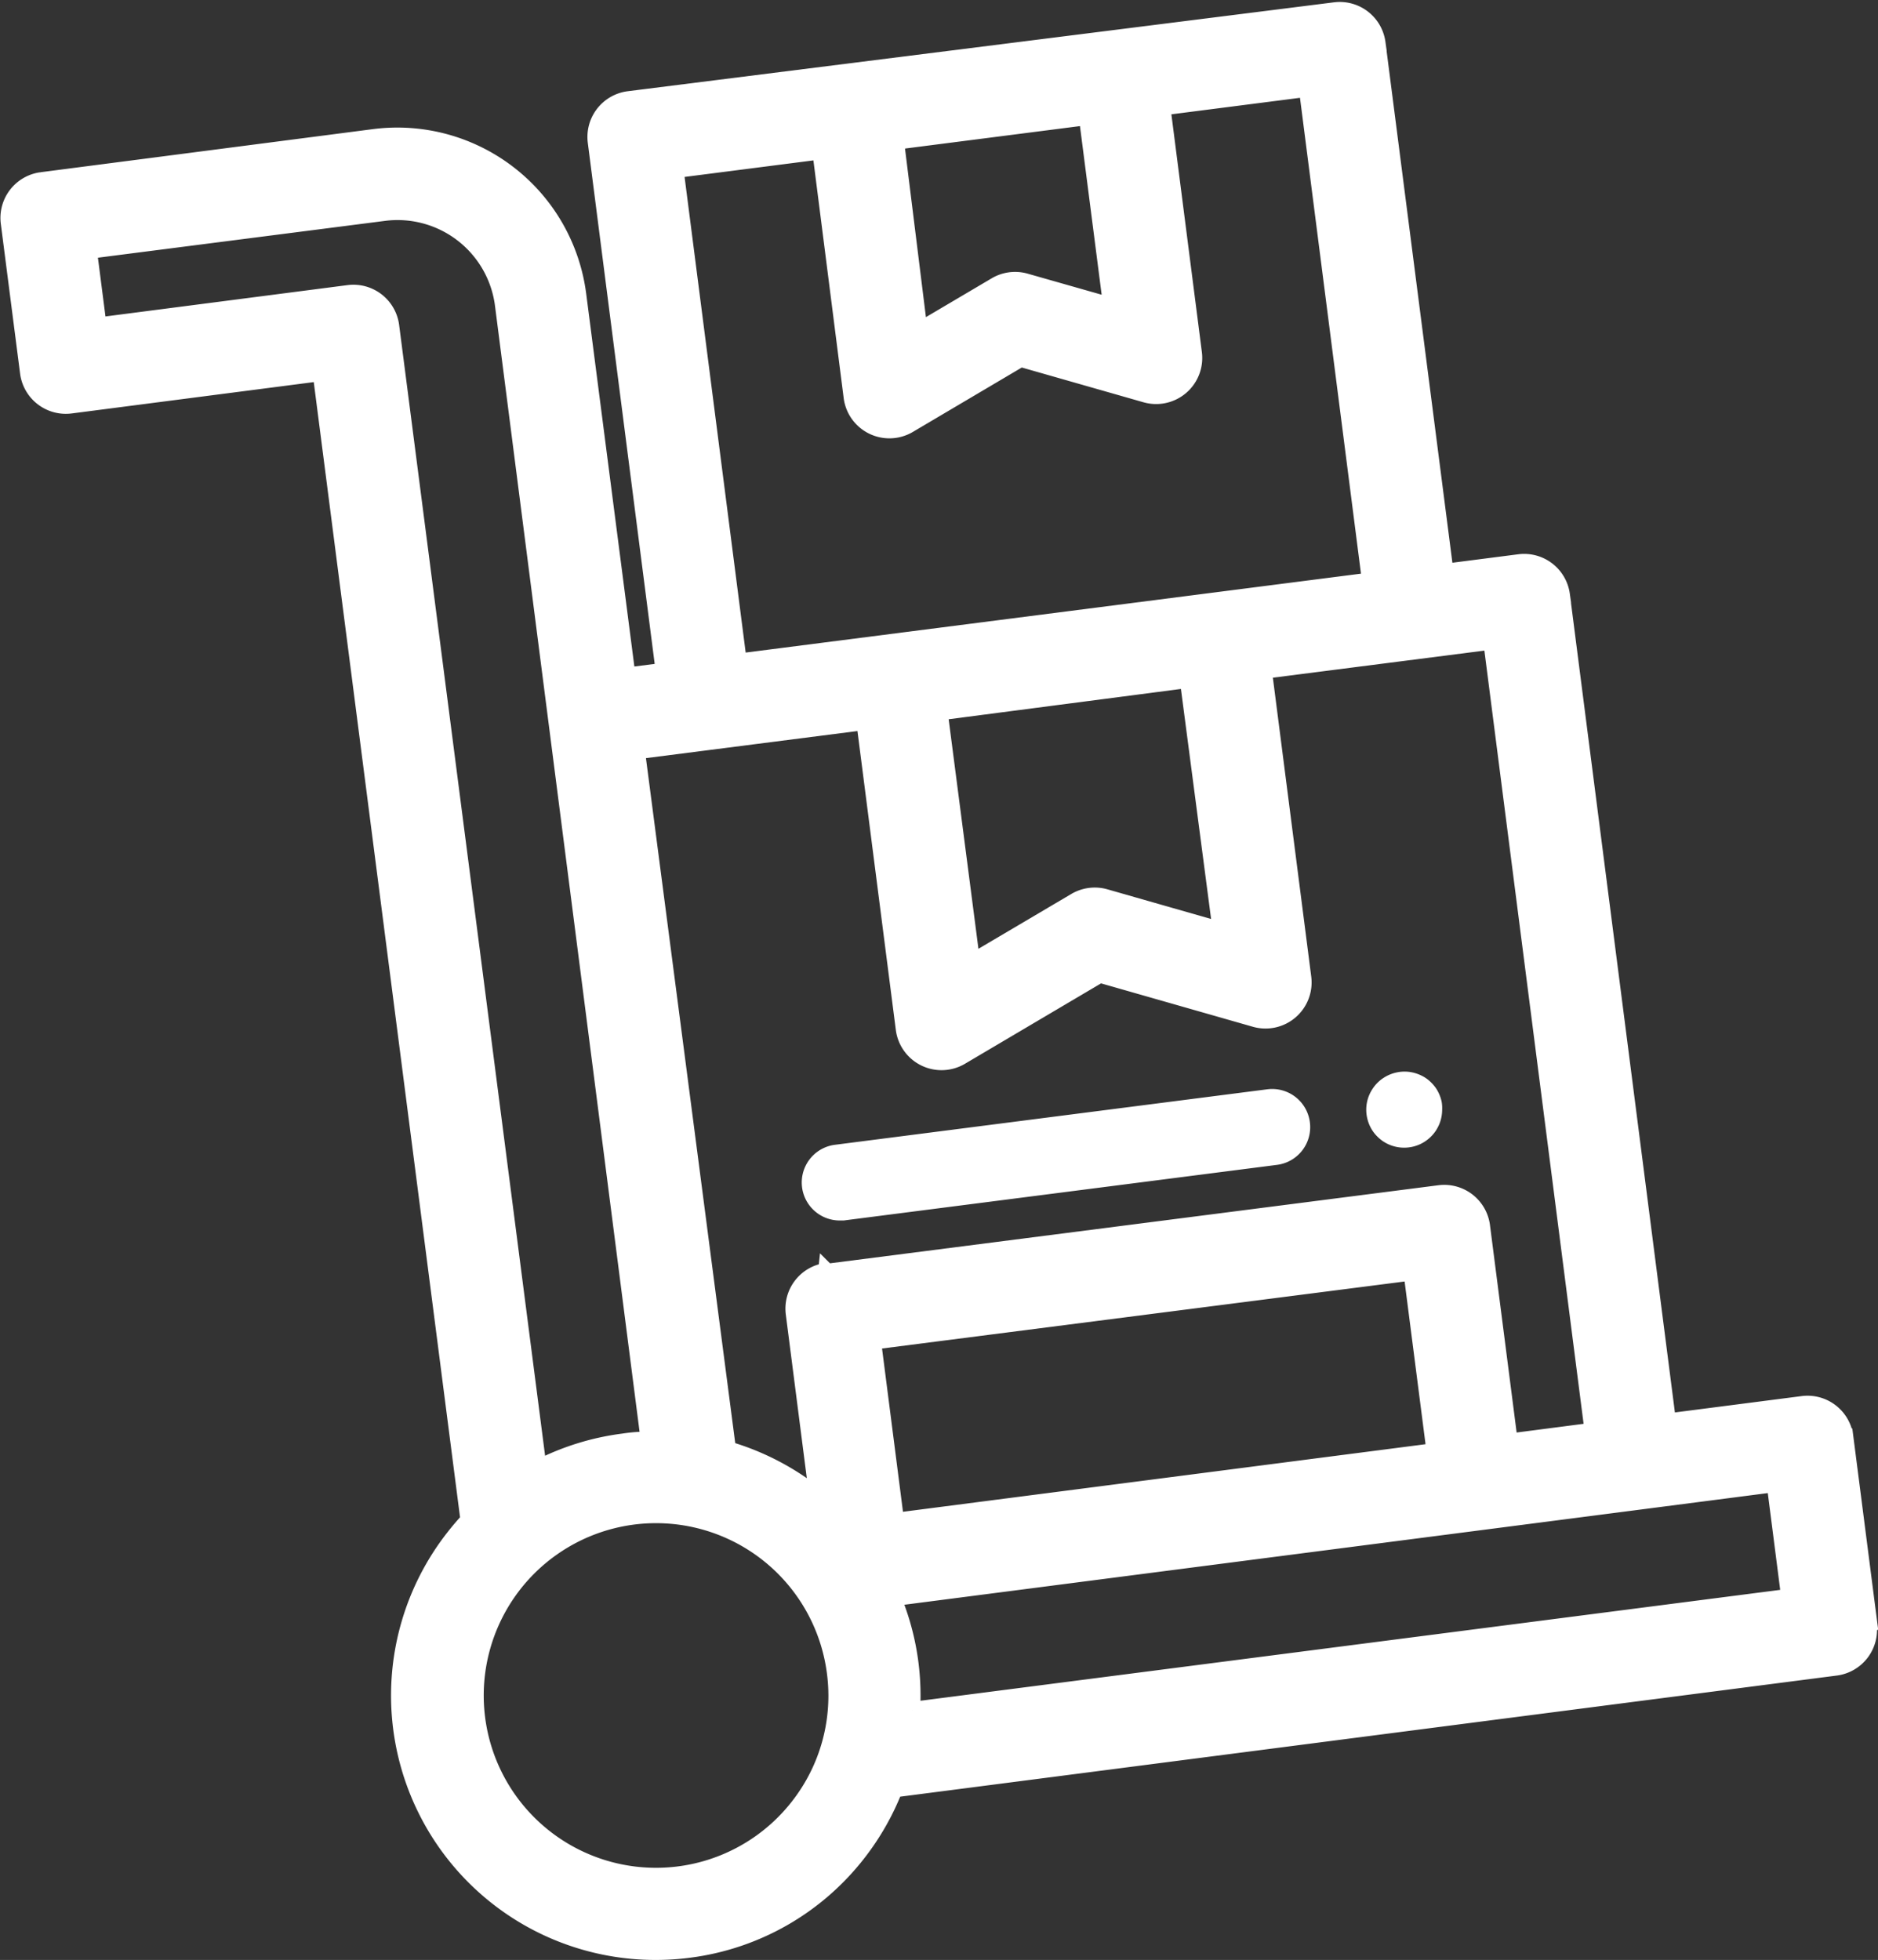 <svg xmlns="http://www.w3.org/2000/svg" width="17.395" height="18.153" viewBox="0 0 17.395 18.153">
  <rect x="0" y="0" width="17.395" height="18.153" fill="#333333" stroke="none"/>
  <g id="Group_1463" data-name="Group 1463" transform="translate(0.075 0.078)">
    <path id="Path_3598" data-name="Path 3598" d="M28.016,14.969l-.224-1.742a.352.352,0,0,0-.394-.3l-1.248.161-.983-7.658a.352.352,0,0,0-.393-.3l-.685.088-.63-4.9a.352.352,0,0,0-.393-.3L16.52.842a.352.352,0,0,0-.3.394l.629,4.9-.337.043L16.056,2.65a1.689,1.689,0,0,0-1.888-1.458l-3.085.4a.352.352,0,0,0-.3.394l.179,1.391a.352.352,0,0,0,.393.3l2.317-.3L15.041,14q-.076.082-.144.17A2.374,2.374,0,0,0,16.775,18a2.392,2.392,0,0,0,.3-.019,2.359,2.359,0,0,0,1.577-.9,2.384,2.384,0,0,0,.334-.587l8.723-1.128a.352.352,0,0,0,.3-.394ZM20.769,1.006l.225,1.749L20.2,2.529a.351.351,0,0,0-.275.035l-.708.418L19,1.233ZM18.3,1.323,18.59,3.6a.352.352,0,0,0,.528.258l1.037-.613,1.159.331a.352.352,0,0,0,.445-.383L21.467.916l1.34-.172L23.391,5.3l-5.848.75-.585-4.554,1.34-.172Zm3.708,7.214-1.07-.306a.352.352,0,0,0-.275.035l-.959.566-.3-2.313,2.3-.3Zm-7.685-5.6a.352.352,0,0,0-.393-.3l-2.317.3-.089-.693,2.736-.351a.985.985,0,0,1,1.1.85l1.35,10.513q-.116,0-.234.018a2.377,2.377,0,0,0-.787.244ZM18.1,16.647a1.671,1.671,0,1,1,.335-1.234,1.661,1.661,0,0,1-.335,1.234Zm.254-4.953a.352.352,0,0,0-.3.394l.217,1.691a2.386,2.386,0,0,0-.828-.433L16.6,6.879l2.108-.27.365,2.843a.352.352,0,0,0,.528.258l1.288-.761,1.438.411a.352.352,0,0,0,.445-.383l-.365-2.843,2.108-.27.938,7.31-.769.1-.257-2a.352.352,0,0,0-.393-.3l-5.681.729Zm5.422.013.213,1.656L19,14.008l-.213-1.661,4.983-.639Zm-4.627,4.053a2.4,2.4,0,0,0-.016-.437,2.368,2.368,0,0,0-.16-.6l8.167-1.056.134,1.045Z" transform="translate(-10.776 0)" fill="#fff" stroke="#fff" stroke-width="0.15"/>
    <path id="Path_3599" data-name="Path 3599" d="M225.583,280.378a.329.329,0,0,0-.02-.066.37.37,0,0,0-.032-.061.358.358,0,0,0-.044-.053.336.336,0,0,0-.053-.044.356.356,0,0,0-.061-.032.362.362,0,0,0-.066-.02.344.344,0,0,0-.137,0,.356.356,0,0,0-.127.052.342.342,0,0,0-.1.1.348.348,0,0,0-.052.264.363.363,0,0,0,.02.066.355.355,0,0,0,.032.06.336.336,0,0,0,.044.053.358.358,0,0,0,.053.044.353.353,0,0,0,.264.052.368.368,0,0,0,.066-.02.354.354,0,0,0,.158-.13.38.38,0,0,0,.032-.06.337.337,0,0,0,.02-.066.353.353,0,0,0,.007-.069A.347.347,0,0,0,225.583,280.378Zm-1.222.181a.352.352,0,0,0-.393-.3l-4.013.515a.352.352,0,0,0,.044.7l.045,0,4.013-.515A.352.352,0,0,0,224.361,280.559Z" transform="translate(-212.304 -270.248)" fill="#fff"/>
  </g>
</svg>
